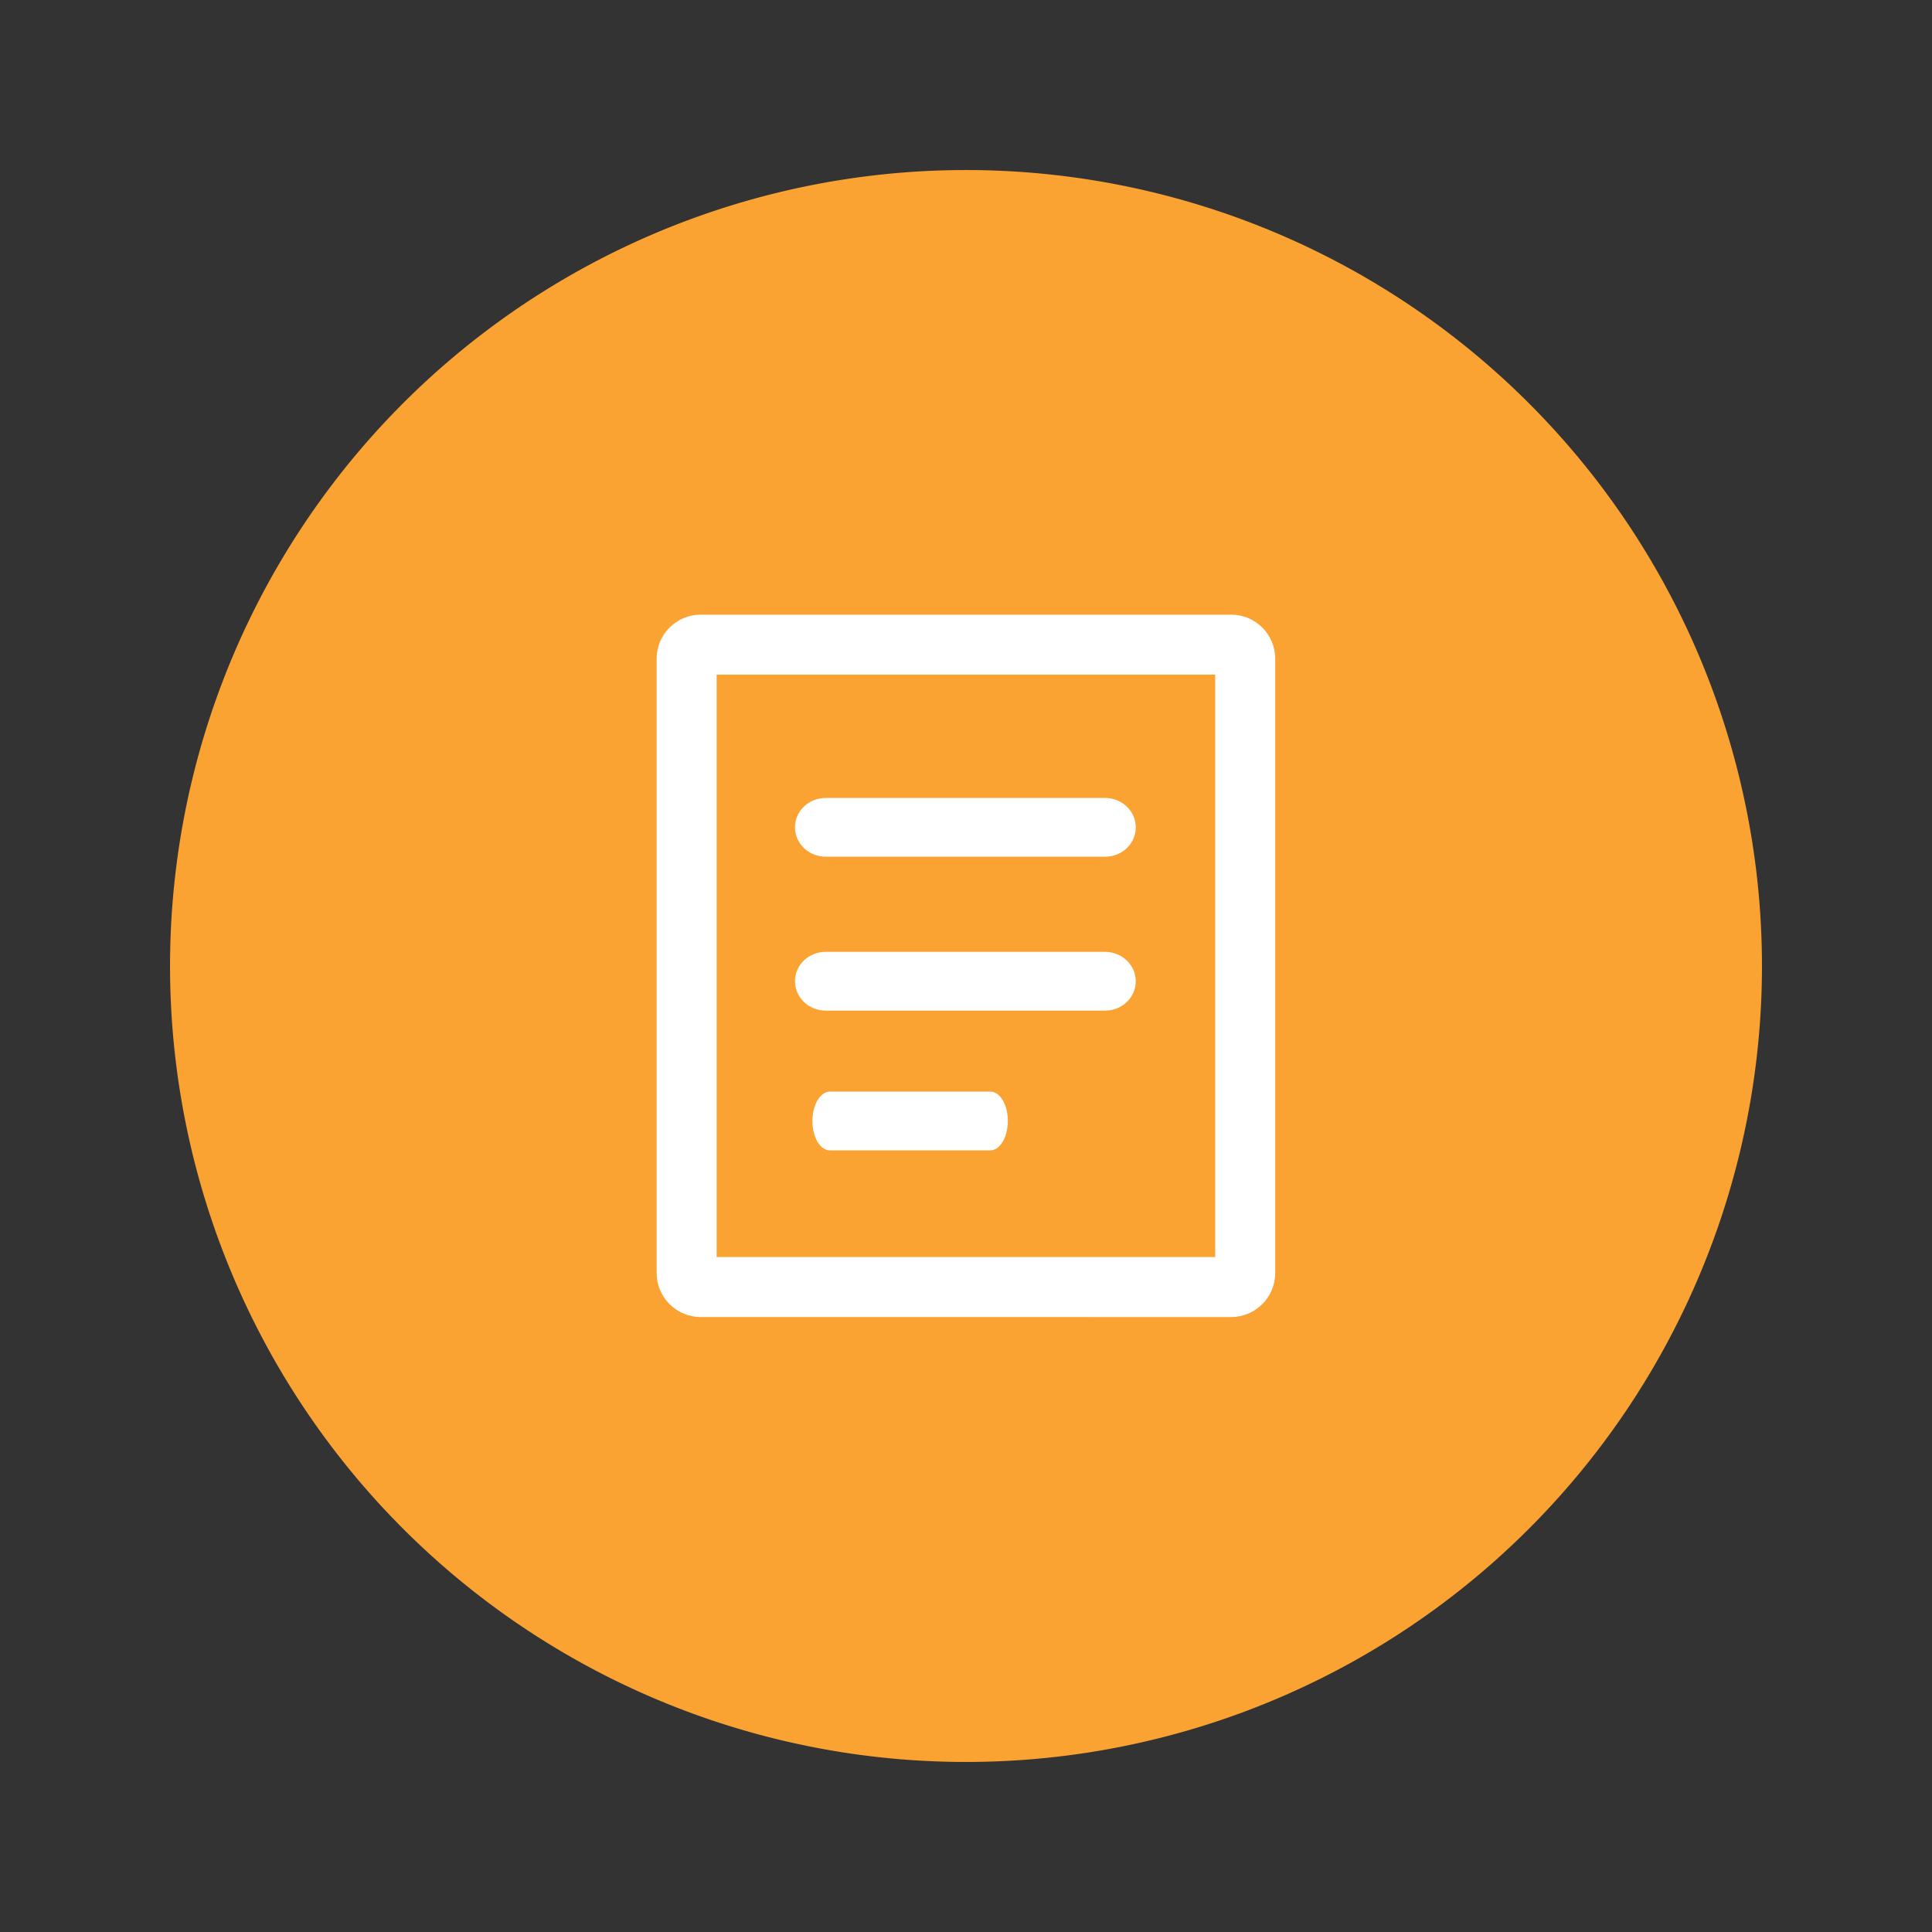 <?xml version="1.0" standalone="no"?><!DOCTYPE svg PUBLIC "-//W3C//DTD SVG 1.1//EN" "http://www.w3.org/Graphics/SVG/1.1/DTD/svg11.dtd"><svg t="1698590862130" class="icon" viewBox="0 0 1024 1024" version="1.1" xmlns="http://www.w3.org/2000/svg" p-id="1201" xmlns:xlink="http://www.w3.org/1999/xlink" width="48" height="48"><rect x="0" y="0" width="1024" height="1024" fill="#333333" stroke="none"/><path d="M512 512m-421.875 0a421.875 421.875 0 1 0 843.75 0 421.875 421.875 0 1 0-843.75 0Z" fill="#FAA332" p-id="1202"></path><path d="M437.677 454.075c-8.981 0-16.315-6.921-16.315-15.573s7.251-15.573 16.315-15.573h147.986c8.981 0 16.315 6.921 16.315 15.573s-7.251 15.573-16.315 15.573H437.677z" fill="#FFFFFF" p-id="1203"></path><path d="M379.834 357.587v308.661h264.249V357.587H379.834zM371.348 325.782h281.223c12.854 0 23.318 10.464 23.318 23.318v325.635c0 12.854-10.464 23.318-23.318 23.318H371.348c-12.854 0-23.318-10.464-23.318-23.318V349.1c0-12.854 10.464-23.318 23.318-23.318z" fill="#FFFFFF" p-id="1204"></path><path d="M437.677 535.648c-8.981 0-16.315-6.921-16.315-15.573s7.251-15.573 16.315-15.573h147.986c8.981 0 16.315 6.921 16.315 15.573s-7.251 15.573-16.315 15.573H437.677zM439.902 609.723c-5.191 0-9.311-6.921-9.311-15.573s4.202-15.573 9.311-15.573h84.952c5.191 0 9.311 6.921 9.311 15.573s-4.202 15.573-9.311 15.573H439.902z" fill="#FFFFFF" p-id="1205"></path></svg>
